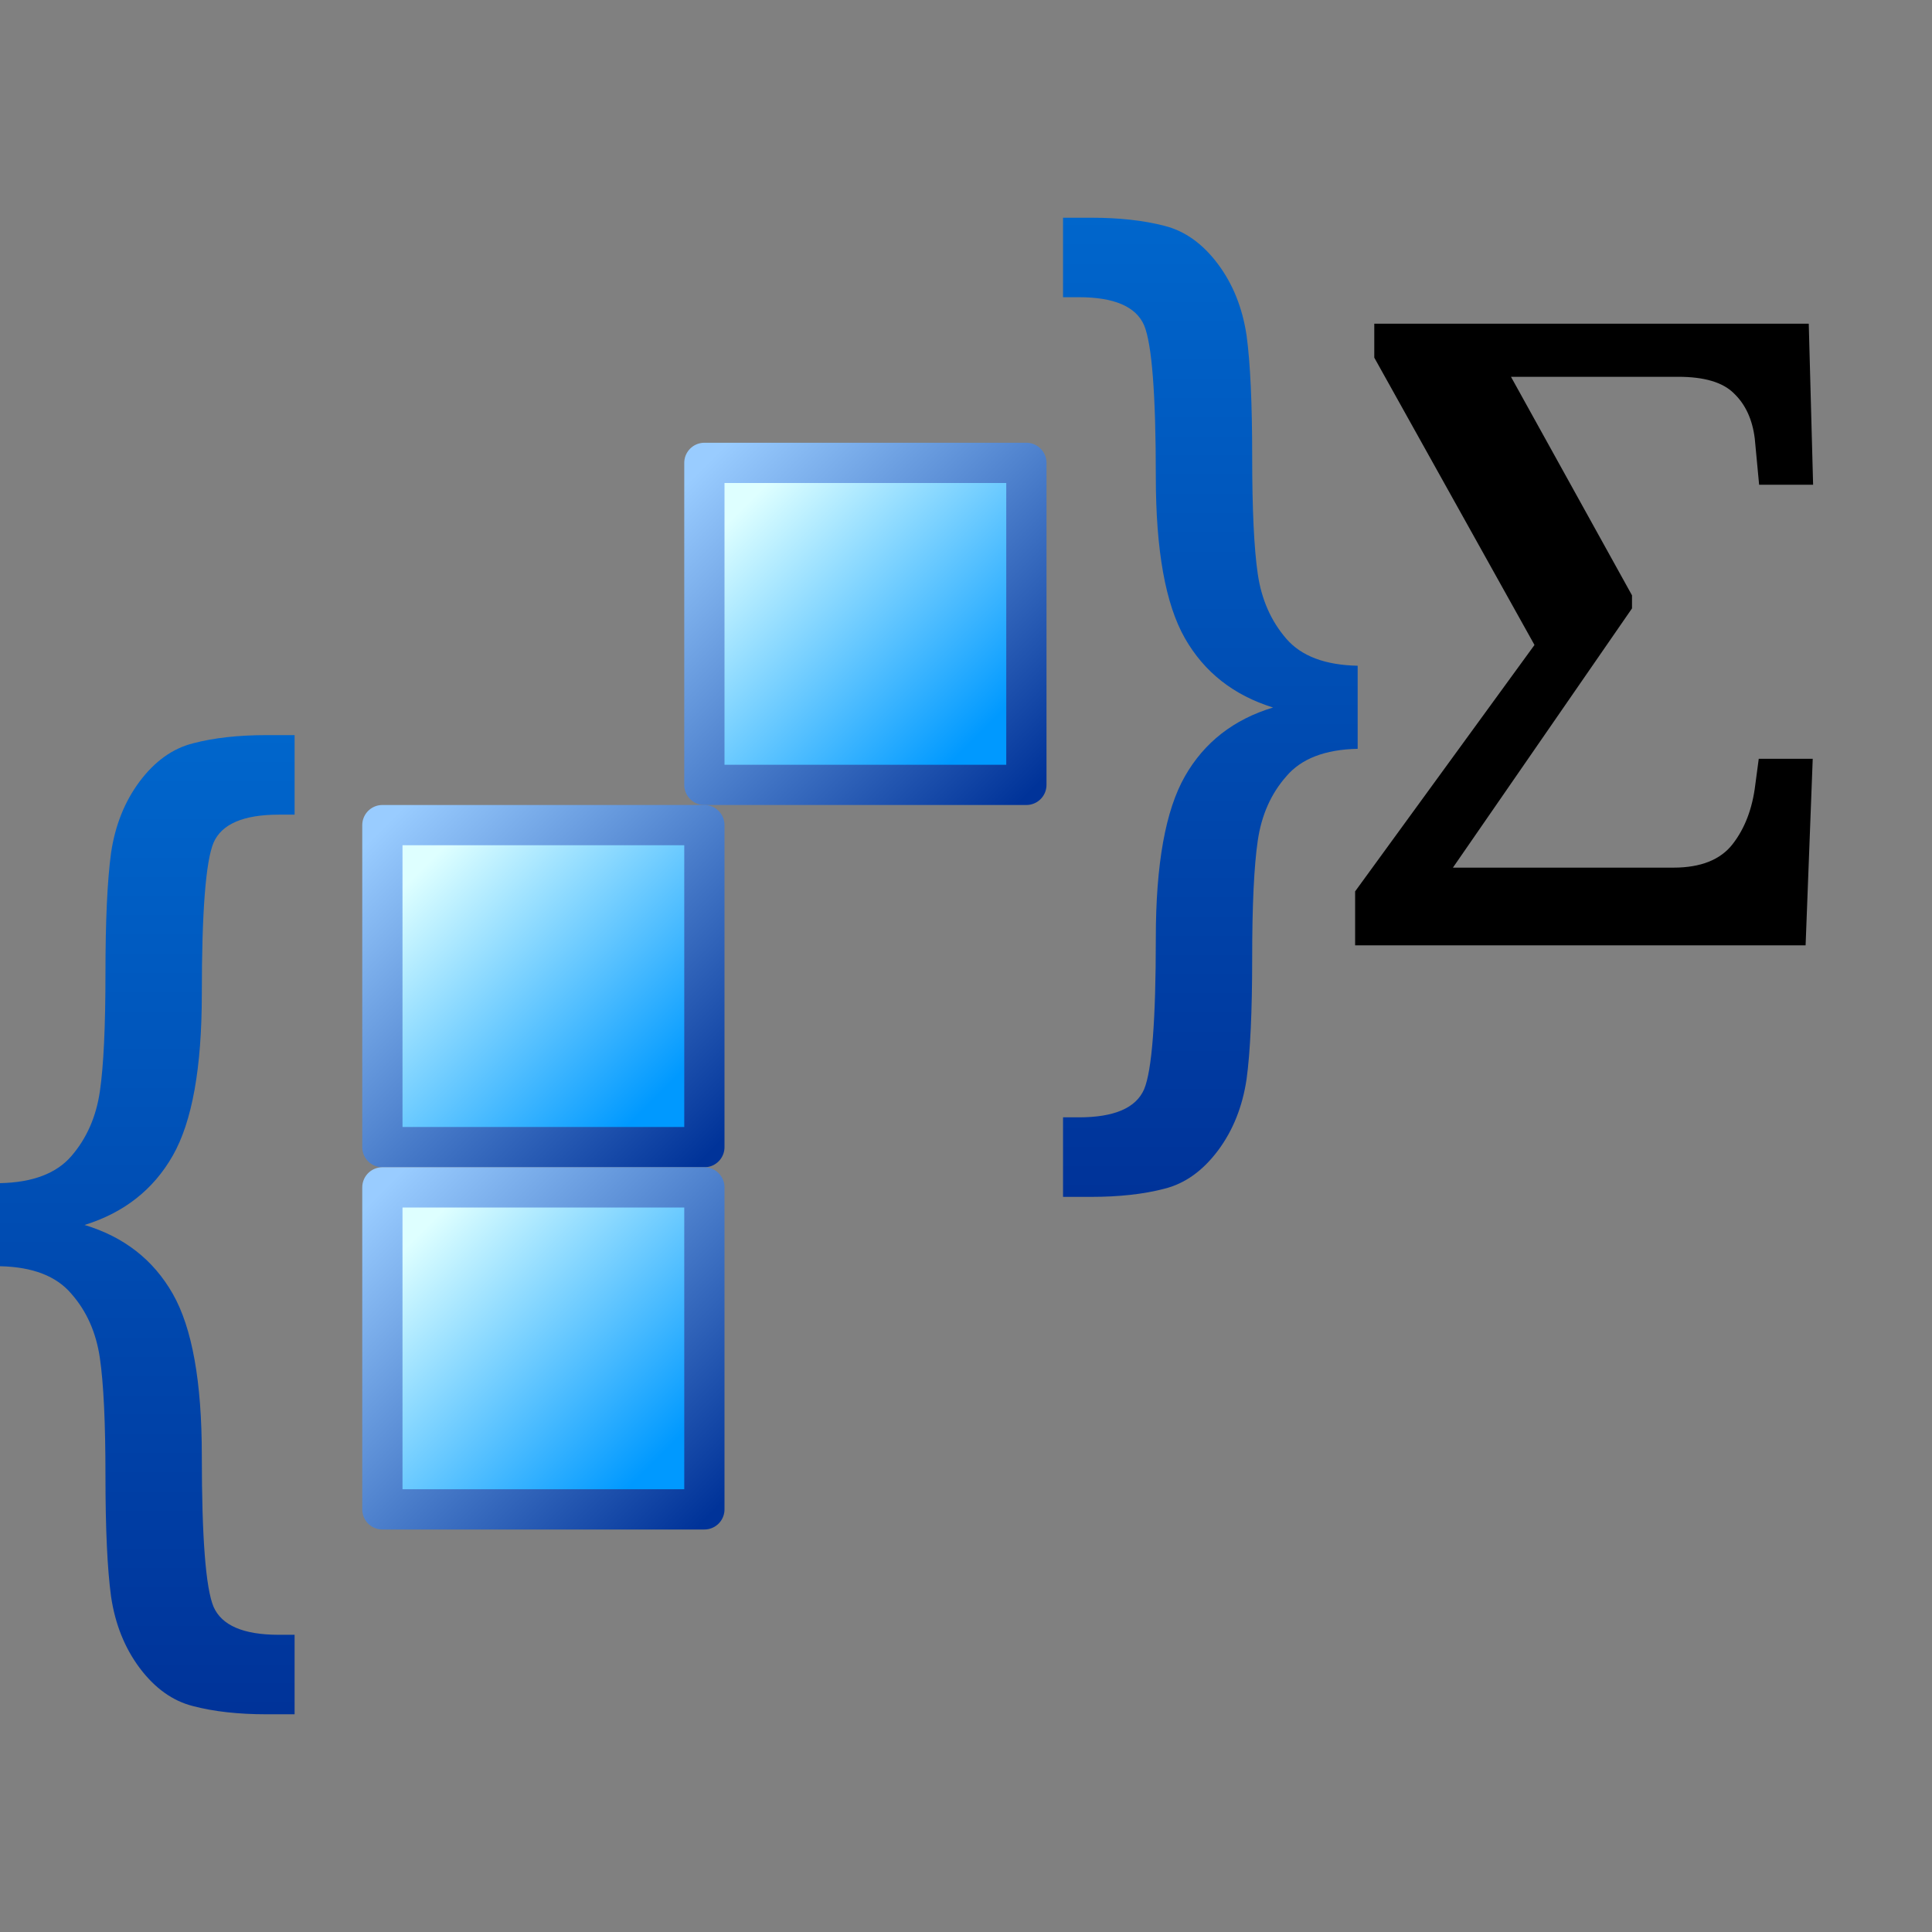 <?xml version="1.0" encoding="UTF-8" standalone="no"?>
<svg
   inkscape:export-ydpi="96"
   inkscape:export-xdpi="96"
   inkscape:export-filename="aggregation.png"
   sodipodi:docname="aggregation.svg"
   inkscape:version="1.3.2 (1:1.3.2+202311252150+091e20ef0f)"
   id="svg8"
   version="1.1"
   viewBox="0 0 48 48"
   height="48"
   width="48"
   xmlns:inkscape="http://www.inkscape.org/namespaces/inkscape"
   xmlns:sodipodi="http://sodipodi.sourceforge.net/DTD/sodipodi-0.dtd"
   xmlns:xlink="http://www.w3.org/1999/xlink"
   xmlns="http://www.w3.org/2000/svg"
   xmlns:svg="http://www.w3.org/2000/svg"
   xmlns:rdf="http://www.w3.org/1999/02/22-rdf-syntax-ns#"
   xmlns:cc="http://creativecommons.org/ns#"
   xmlns:dc="http://purl.org/dc/elements/1.1/">
  <rect x="0" y="0" width="48" height="48" fill="#808080" stroke="none"/>
  <defs
     id="defs2">
    <linearGradient
       id="linearGradient10"
       inkscape:collect="always">
      <stop
         id="stop9"
         offset="0"
         style="stop-color:#003399;stop-opacity:1" />
      <stop
         id="stop10"
         offset="1"
         style="stop-color:#0066cc;stop-opacity:1" />
    </linearGradient>
    <linearGradient
       id="linearGradient5"
       inkscape:collect="always">
      <stop
         id="stop4"
         offset="0"
         style="stop-color:#99ccff;stop-opacity:1" />
      <stop
         id="stop5"
         offset="1"
         style="stop-color:#003399;stop-opacity:1" />
    </linearGradient>
    <linearGradient
       id="linearGradient3"
       inkscape:collect="always">
      <stop
         id="stop1"
         offset="0"
         style="stop-color:#deffff;stop-opacity:1" />
      <stop
         id="stop3"
         offset="1"
         style="stop-color:#0099ff;stop-opacity:1" />
    </linearGradient>
    <linearGradient
       inkscape:collect="always"
       xlink:href="#linearGradient3"
       id="linearGradient1013-6"
       x1="69.297"
       y1="63.719"
       x2="73.557"
       y2="67.979"
       gradientUnits="userSpaceOnUse"
       gradientTransform="matrix(1.352,0,0,1.352,-62.589,-73.618)" />
    <linearGradient
       inkscape:collect="always"
       xlink:href="#linearGradient5"
       id="linearGradient1031-5"
       x1="68.557"
       y1="62.979"
       x2="74.557"
       y2="68.979"
       gradientUnits="userSpaceOnUse"
       gradientTransform="matrix(1.352,0,0,1.352,-62.589,-73.618)" />
    <linearGradient
       inkscape:collect="always"
       xlink:href="#linearGradient10"
       id="linearGradient999-6"
       gradientUnits="userSpaceOnUse"
       x1="-87.408"
       y1="213.569"
       x2="-87.408"
       y2="198.562"
       gradientTransform="matrix(1.621,0,0,1.621,165.291,-303.659)" />
    <linearGradient
       gradientTransform="matrix(-1.621,0,0,1.621,-106.425,-316.514)"
       y2="198.562"
       x2="-87.408"
       y1="213.569"
       x1="-87.408"
       gradientUnits="userSpaceOnUse"
       id="linearGradient999-6-8"
       xlink:href="#linearGradient10"
       inkscape:collect="always" />
    <linearGradient
       inkscape:collect="always"
       xlink:href="#linearGradient3"
       id="linearGradient6"
       gradientUnits="userSpaceOnUse"
       gradientTransform="matrix(1.352,0,0,1.352,-70.589,-64.618)"
       x1="69.297"
       y1="63.719"
       x2="73.557"
       y2="67.979" />
    <linearGradient
       inkscape:collect="always"
       xlink:href="#linearGradient5"
       id="linearGradient7"
       gradientUnits="userSpaceOnUse"
       gradientTransform="matrix(1.352,0,0,1.352,-70.589,-64.618)"
       x1="68.557"
       y1="62.979"
       x2="74.557"
       y2="68.979" />
    <linearGradient
       inkscape:collect="always"
       xlink:href="#linearGradient3"
       id="linearGradient8"
       gradientUnits="userSpaceOnUse"
       gradientTransform="matrix(1.352,0,0,1.352,-70.589,-55.618)"
       x1="69.297"
       y1="63.719"
       x2="73.557"
       y2="67.979" />
    <linearGradient
       inkscape:collect="always"
       xlink:href="#linearGradient5"
       id="linearGradient9"
       gradientUnits="userSpaceOnUse"
       gradientTransform="matrix(1.352,0,0,1.352,-70.589,-55.618)"
       x1="68.557"
       y1="62.979"
       x2="74.557"
       y2="68.979" />
  </defs>
  <sodipodi:namedview
     inkscape:snap-global="true"
     inkscape:bbox-paths="false"
     fit-margin-bottom="0"
     fit-margin-right="0"
     fit-margin-left="0"
     fit-margin-top="0"
     inkscape:bbox-nodes="true"
     inkscape:snap-bbox="true"
     inkscape:window-maximized="1"
     inkscape:window-y="0"
     inkscape:window-x="0"
     inkscape:window-height="2058"
     inkscape:window-width="3840"
     units="px"
     showgrid="true"
     inkscape:document-rotation="0"
     inkscape:current-layer="layer1"
     inkscape:document-units="px"
     inkscape:cy="22.171875"
     inkscape:cx="10.109375"
     inkscape:zoom="32"
     inkscape:pageshadow="2"
     inkscape:pageopacity="0.0"
     borderopacity="1.0"
     bordercolor="#666666"
     pagecolor="#ffffff"
     id="base"
     showguides="false"
     inkscape:pagecheckerboard="0"
     inkscape:showpageshadow="2"
     inkscape:deskcolor="#d1d1d1">
    <inkscape:grid
       originy="0"
       originx="0"
       id="grid1504"
       type="xygrid"
       spacingy="1"
       spacingx="1"
       units="px"
       visible="true" />
    <inkscape:grid
       spacingy="0.5"
       spacingx="0.5"
       id="grid1035"
       type="xygrid"
       originx="0"
       originy="0"
       units="px"
       visible="true" />
  </sodipodi:namedview>
  <g
     transform="translate(-12.568)"
     id="layer1"
     inkscape:groupmode="layer"
     inkscape:label="Layer 1">
    <rect
       y="11.5"
       x="30.068"
       height="8"
       width="8"
       id="rect1005-9"
       style="fill:url(#linearGradient1013-6);fill-opacity:1;fill-rule:evenodd;stroke:url(#linearGradient1031-5);stroke-width:1;stroke-linecap:round;stroke-linejoin:round;stroke-miterlimit:4;stroke-dasharray:none;stroke-opacity:1" />
    <rect
       y="20.5"
       x="22.068"
       height="8"
       width="8"
       id="rect1005-9-3"
       style="fill:url(#linearGradient6);fill-opacity:1;fill-rule:evenodd;stroke:url(#linearGradient7);stroke-width:1;stroke-linecap:round;stroke-linejoin:round;stroke-miterlimit:4;stroke-dasharray:none;stroke-opacity:1" />
    <rect
       y="29.5"
       x="22.068"
       height="8"
       width="8"
       id="rect1005-9-3-1"
       style="fill:url(#linearGradient8);fill-opacity:1;fill-rule:evenodd;stroke:url(#linearGradient9);stroke-width:1;stroke-linecap:round;stroke-linejoin:round;stroke-miterlimit:4;stroke-dasharray:none;stroke-opacity:1" />
    <path
       d="m 19.887,42.591 h -0.697 q -1.051,0 -1.824,-0.203 -0.76,-0.19 -1.33,-0.95 -0.557,-0.747 -0.709,-1.773 -0.139,-1.026 -0.139,-3.001 0,-1.976 -0.139,-2.925 -0.139,-0.95 -0.709,-1.596 -0.557,-0.659 -1.773,-0.684 v -2.064 q 1.216,-0.025 1.773,-0.671 0.57,-0.659 0.709,-1.608 0.139,-0.95 0.139,-2.925 0,-1.976 0.139,-3.001 0.152,-1.026 0.709,-1.773 0.57,-0.76 1.33,-0.95 0.772,-0.203 1.824,-0.203 h 0.697 v 1.976 h -0.393 q -1.317,0 -1.621,0.697 -0.291,0.697 -0.291,3.761 0,2.748 -0.722,4.014 -0.722,1.266 -2.191,1.722 1.469,0.443 2.191,1.71 0.722,1.266 0.722,4.014 0,3.065 0.291,3.761 0.304,0.697 1.621,0.697 h 0.393 z"
       style="font-style:normal;font-variant:normal;font-weight:bold;font-stretch:normal;font-size:16px;line-height:1.25;font-family:'Microsoft Sans Serif';-inkscape-font-specification:'Microsoft Sans Serif Bold';text-align:center;letter-spacing:0px;word-spacing:0px;text-anchor:middle;fill:url(#linearGradient999-6);fill-opacity:1;stroke-width:1.621"
       id="path1027-1" />
    <path
       id="path1027-1-2"
       style="font-style:normal;font-variant:normal;font-weight:bold;font-stretch:normal;font-size:16px;line-height:1.25;font-family:'Microsoft Sans Serif';-inkscape-font-specification:'Microsoft Sans Serif Bold';text-align:center;letter-spacing:0px;word-spacing:0px;text-anchor:middle;fill:url(#linearGradient999-6-8);fill-opacity:1;stroke-width:1.621"
       d="m 38.979,29.736 h 0.697 q 1.051,0 1.824,-0.203 0.76,-0.19 1.33,-0.95 0.557,-0.747 0.709,-1.773 0.139,-1.026 0.139,-3.001 0,-1.976 0.139,-2.925 0.139,-0.95 0.709,-1.596 0.557,-0.659 1.773,-0.684 v -2.064 q -1.216,-0.025 -1.773,-0.671 -0.57,-0.659 -0.709,-1.608 -0.139,-0.95 -0.139,-2.925 0,-1.976 -0.139,-3.001 Q 43.386,7.308 42.828,6.561 42.259,5.801 41.499,5.611 40.726,5.409 39.675,5.409 H 38.979 V 7.384 h 0.393 q 1.317,0 1.621,0.697 0.291,0.697 0.291,3.761 0,2.748 0.722,4.014 0.722,1.266 2.191,1.722 -1.469,0.443 -2.191,1.71 -0.722,1.266 -0.722,4.014 0,3.065 -0.291,3.761 -0.304,0.697 -1.621,0.697 h -0.393 z" />
    <g
       aria-label="Σ"
       id="text1160"
       style="font-style:normal;font-variant:normal;font-weight:bold;font-stretch:normal;font-size:16px;line-height:1.25;font-family:'Noto Serif';-inkscape-font-specification:'Noto Serif Bold';text-align:center;letter-spacing:0px;word-spacing:0px;text-anchor:middle"
       transform="matrix(1.352,0,0,1.352,-71.779,-64.881)">
      <path
         d="m 87.289,65.361 v -0.992 l 3.296,-4.528 -2.944,-5.28 v -0.624 h 7.984 l 0.08,2.96 h -0.992 l -0.08,-0.848 c -0.043,-0.352 -0.171,-0.629 -0.384,-0.832 -0.203,-0.203 -0.544,-0.304 -1.024,-0.304 h -3.072 l 2.224,4.016 v 0.24 l -3.291,4.764 h 4.052 c 0.501,0 0.864,-0.144 1.088,-0.432 0.224,-0.288 0.363,-0.651 0.416,-1.088 l 0.064,-0.48 h 0.992 l -0.131,3.428 z"
         style="font-style:normal;font-variant:normal;font-weight:bold;font-stretch:normal;font-family:'Noto Serif';-inkscape-font-specification:'Noto Serif Bold'"
         id="path1162"
         sodipodi:nodetypes="ccccccccccsccccssccccc" />
    </g>
  </g>
</svg>

